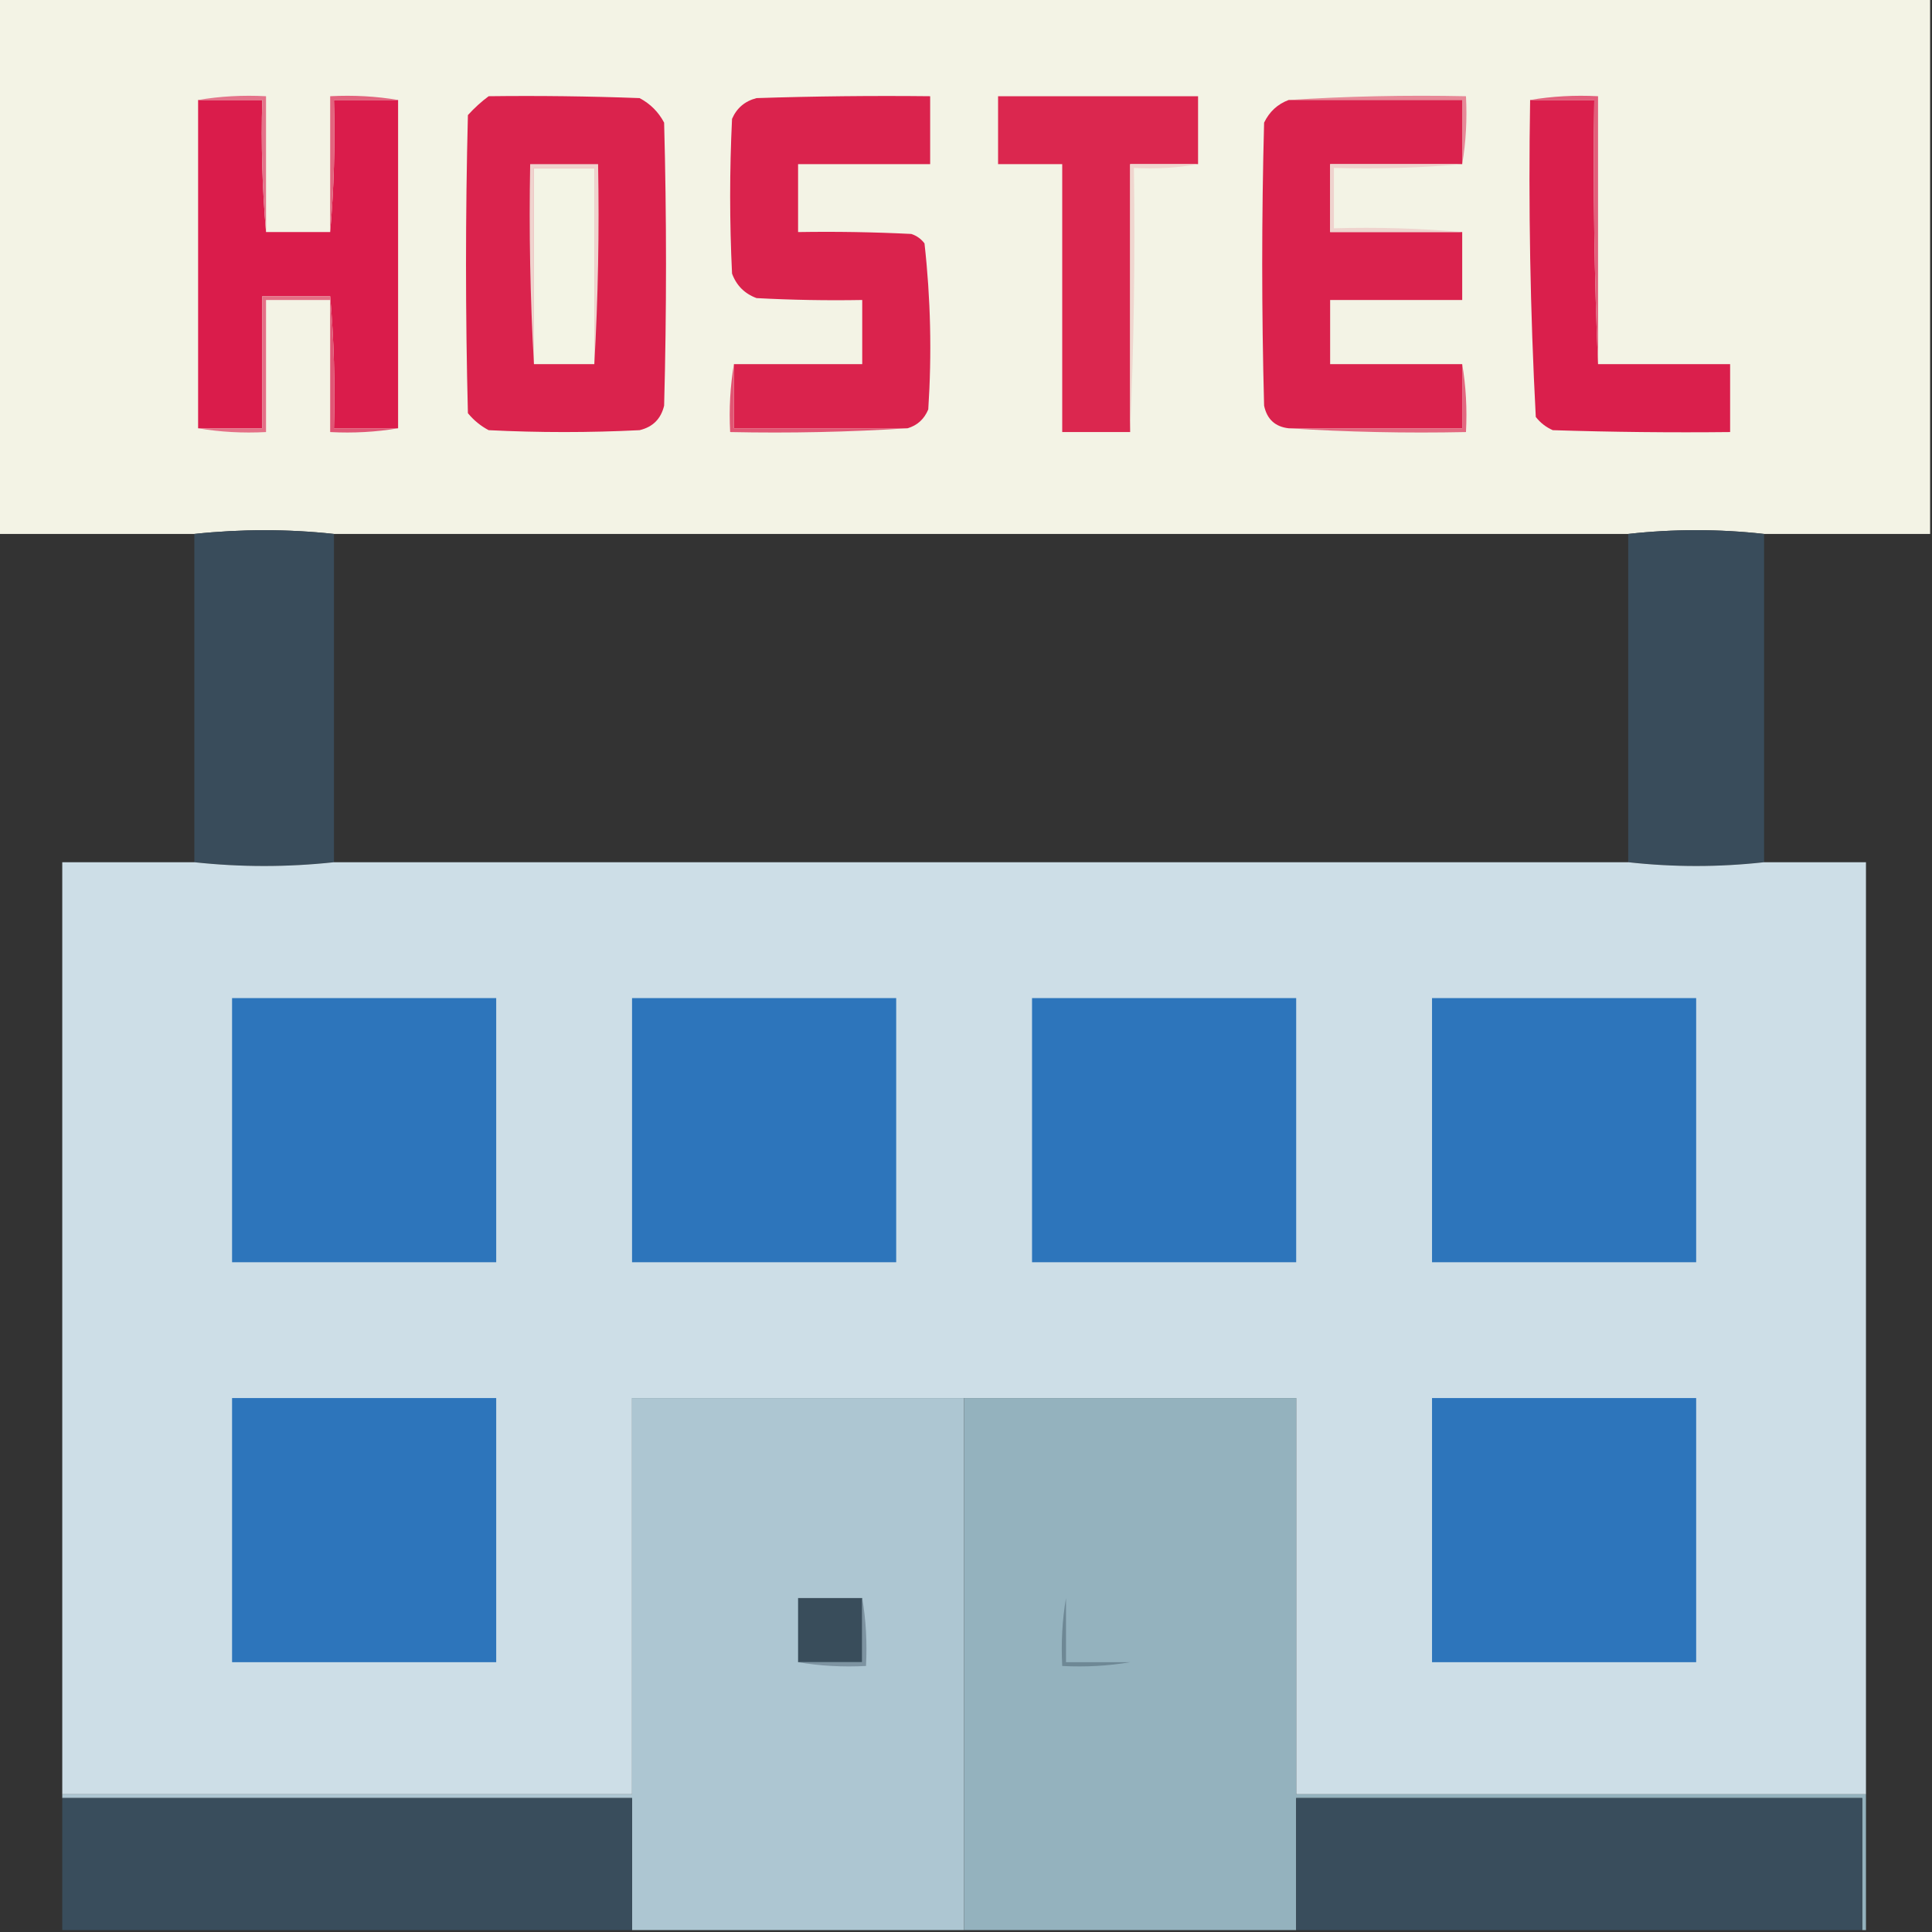 <?xml version="1.0" encoding="UTF-8"?>
<!DOCTYPE svg PUBLIC "-//W3C//DTD SVG 1.1//EN" "http://www.w3.org/Graphics/SVG/1.1/DTD/svg11.dtd">
<svg xmlns="http://www.w3.org/2000/svg" version="1.1" width="512px" height="512px" style="shape-rendering:geometricPrecision; text-rendering:geometricPrecision; image-rendering:optimizeQuality; fill-rule:evenodd; clip-rule:evenodd" xmlns:xlink="http://www.w3.org/1999/xlink">
<rect width="100%" height="100%" fill="#333333" stroke="none"/>
<g><path style="opacity:1" fill="#f3f3e5" d="M -0.5,-0.5 C 170.167,-0.5 340.833,-0.5 511.5,-0.5C 511.5,46.833 511.5,94.167 511.5,141.5C 496.833,141.5 482.167,141.5 467.5,141.5C 455.5,140.167 443.5,140.167 431.5,141.5C 317.167,141.5 202.833,141.5 88.5,141.5C 76.265,140.18 63.931,140.18 51.5,141.5C 34.167,141.5 16.833,141.5 -0.5,141.5C -0.5,94.167 -0.5,46.833 -0.5,-0.5 Z"/></g>
<g><path style="opacity:1" fill="#e78897" d="M 341.5,26.5 C 356.991,25.504 372.658,25.17 388.5,25.5C 388.823,31.69 388.49,37.69 387.5,43.5C 387.5,37.833 387.5,32.167 387.5,26.5C 372.167,26.5 356.833,26.5 341.5,26.5 Z"/></g>
<g><path style="opacity:1" fill="#da1c4b" d="M 52.5,26.5 C 58.167,26.5 63.833,26.5 69.5,26.5C 69.172,38.345 69.505,50.012 70.5,61.5C 76.167,61.5 81.833,61.5 87.5,61.5C 88.495,50.012 88.828,38.345 88.5,26.5C 94.167,26.5 99.833,26.5 105.5,26.5C 105.5,55.5 105.5,84.5 105.5,113.5C 99.833,113.5 94.167,113.5 88.5,113.5C 88.828,101.655 88.495,89.988 87.5,78.5C 81.5,78.5 75.5,78.5 69.5,78.5C 69.5,90.167 69.5,101.833 69.5,113.5C 63.833,113.5 58.167,113.5 52.5,113.5C 52.5,84.5 52.5,55.5 52.5,26.5 Z"/></g>
<g><path style="opacity:1" fill="#e4738a" d="M 52.5,26.5 C 58.31,25.51 64.31,25.177 70.5,25.5C 70.5,37.5 70.5,49.5 70.5,61.5C 69.505,50.012 69.172,38.345 69.5,26.5C 63.833,26.5 58.167,26.5 52.5,26.5 Z"/></g>
<g><path style="opacity:1" fill="#e2637d" d="M 105.5,26.5 C 99.833,26.5 94.167,26.5 88.5,26.5C 88.828,38.345 88.495,50.012 87.5,61.5C 87.5,49.5 87.5,37.5 87.5,25.5C 93.69,25.177 99.69,25.51 105.5,26.5 Z"/></g>
<g><path style="opacity:1" fill="#da234d" d="M 129.5,25.5 C 142.837,25.333 156.171,25.5 169.5,26C 172.333,27.5 174.5,29.667 176,32.5C 176.667,57.5 176.667,82.5 176,107.5C 175.167,111 173,113.167 169.5,114C 156.167,114.667 142.833,114.667 129.5,114C 127.376,112.878 125.543,111.378 124,109.5C 123.333,83.167 123.333,56.833 124,30.5C 125.73,28.598 127.563,26.931 129.5,25.5 Z"/></g>
<g><path style="opacity:1" fill="#da234d" d="M 240.5,113.5 C 225.167,113.5 209.833,113.5 194.5,113.5C 194.5,107.833 194.5,102.167 194.5,96.5C 205.833,96.5 217.167,96.5 228.5,96.5C 228.5,90.833 228.5,85.167 228.5,79.5C 219.161,79.666 209.827,79.5 200.5,79C 197.333,77.833 195.167,75.667 194,72.5C 193.333,58.833 193.333,45.167 194,31.5C 195.251,28.619 197.417,26.786 200.5,26C 215.83,25.5 231.163,25.333 246.5,25.5C 246.5,31.5 246.5,37.5 246.5,43.5C 234.833,43.5 223.167,43.5 211.5,43.5C 211.5,49.5 211.5,55.5 211.5,61.5C 221.506,61.334 231.506,61.5 241.5,62C 242.931,62.465 244.097,63.299 245,64.5C 246.633,79.073 246.966,93.74 246,108.5C 244.924,111.079 243.091,112.746 240.5,113.5 Z"/></g>
<g><path style="opacity:1" fill="#db274f" d="M 317.5,43.5 C 311.5,43.5 305.5,43.5 299.5,43.5C 299.5,67.167 299.5,90.833 299.5,114.5C 293.5,114.5 287.5,114.5 281.5,114.5C 281.5,90.833 281.5,67.167 281.5,43.5C 275.833,43.5 270.167,43.5 264.5,43.5C 264.5,37.5 264.5,31.5 264.5,25.5C 282.167,25.5 299.833,25.5 317.5,25.5C 317.5,31.5 317.5,37.5 317.5,43.5 Z"/></g>
<g><path style="opacity:1" fill="#da224d" d="M 341.5,26.5 C 356.833,26.5 372.167,26.5 387.5,26.5C 387.5,32.167 387.5,37.833 387.5,43.5C 375.833,43.5 364.167,43.5 352.5,43.5C 352.5,49.5 352.5,55.5 352.5,61.5C 364.167,61.5 375.833,61.5 387.5,61.5C 387.5,67.5 387.5,73.5 387.5,79.5C 375.833,79.5 364.167,79.5 352.5,79.5C 352.5,85.167 352.5,90.833 352.5,96.5C 364.167,96.5 375.833,96.5 387.5,96.5C 387.5,102.167 387.5,107.833 387.5,113.5C 372.167,113.5 356.833,113.5 341.5,113.5C 337.921,113.089 335.754,111.089 335,107.5C 334.333,82.5 334.333,57.5 335,32.5C 336.406,29.591 338.572,27.591 341.5,26.5 Z"/></g>
<g><path style="opacity:1" fill="#da1f4c" d="M 405.5,26.5 C 411.167,26.5 416.833,26.5 422.5,26.5C 422.169,50.006 422.502,73.339 423.5,96.5C 435.167,96.5 446.833,96.5 458.5,96.5C 458.5,102.5 458.5,108.5 458.5,114.5C 442.83,114.667 427.163,114.5 411.5,114C 409.714,113.215 408.214,112.049 407,110.5C 405.525,82.564 405.025,54.564 405.5,26.5 Z"/></g>
<g><path style="opacity:1" fill="#e25f7b" d="M 405.5,26.5 C 411.31,25.51 417.31,25.177 423.5,25.5C 423.5,49.167 423.5,72.833 423.5,96.5C 422.502,73.339 422.169,50.006 422.5,26.5C 416.833,26.5 411.167,26.5 405.5,26.5 Z"/></g>
<g><path style="opacity:1" fill="#efd3ce" d="M 387.5,43.5 C 376.346,44.495 365.012,44.828 353.5,44.5C 353.5,49.833 353.5,55.167 353.5,60.5C 365.012,60.172 376.346,60.505 387.5,61.5C 375.833,61.5 364.167,61.5 352.5,61.5C 352.5,55.5 352.5,49.5 352.5,43.5C 364.167,43.5 375.833,43.5 387.5,43.5 Z"/></g>
<g><path style="opacity:1" fill="#f0d3ce" d="M 157.5,96.5 C 157.5,79.167 157.5,61.833 157.5,44.5C 152.167,44.5 146.833,44.5 141.5,44.5C 141.5,61.833 141.5,79.167 141.5,96.5C 140.503,79.008 140.17,61.341 140.5,43.5C 146.5,43.5 152.5,43.5 158.5,43.5C 158.83,61.341 158.497,79.008 157.5,96.5 Z"/></g>
<g><path style="opacity:1" fill="#f3f4e5" d="M 157.5,96.5 C 152.167,96.5 146.833,96.5 141.5,96.5C 141.5,79.167 141.5,61.833 141.5,44.5C 146.833,44.5 152.167,44.5 157.5,44.5C 157.5,61.833 157.5,79.167 157.5,96.5 Z"/></g>
<g><path style="opacity:1" fill="#f0d6cf" d="M 317.5,43.5 C 312.025,44.489 306.358,44.822 300.5,44.5C 300.831,68.006 300.498,91.339 299.5,114.5C 299.5,90.833 299.5,67.167 299.5,43.5C 305.5,43.5 311.5,43.5 317.5,43.5 Z"/></g>
<g><path style="opacity:1" fill="#e46f86" d="M 87.5,78.5 C 87.5,78.833 87.5,79.167 87.5,79.5C 81.833,79.5 76.167,79.5 70.5,79.5C 70.5,91.167 70.5,102.833 70.5,114.5C 64.31,114.823 58.31,114.49 52.5,113.5C 58.167,113.5 63.833,113.5 69.5,113.5C 69.5,101.833 69.5,90.167 69.5,78.5C 75.5,78.5 81.5,78.5 87.5,78.5 Z"/></g>
<g><path style="opacity:1" fill="#e05574" d="M 87.5,78.5 C 88.495,89.988 88.828,101.655 88.5,113.5C 94.167,113.5 99.833,113.5 105.5,113.5C 99.69,114.49 93.69,114.823 87.5,114.5C 87.5,102.833 87.5,91.167 87.5,79.5C 87.5,79.167 87.5,78.833 87.5,78.5 Z"/></g>
<g><path style="opacity:1" fill="#e15573" d="M 194.5,96.5 C 194.5,102.167 194.5,107.833 194.5,113.5C 209.833,113.5 225.167,113.5 240.5,113.5C 225.009,114.496 209.342,114.83 193.5,114.5C 193.177,108.31 193.51,102.31 194.5,96.5 Z"/></g>
<g><path style="opacity:1" fill="#e3677f" d="M 387.5,96.5 C 388.49,102.31 388.823,108.31 388.5,114.5C 372.658,114.83 356.991,114.496 341.5,113.5C 356.833,113.5 372.167,113.5 387.5,113.5C 387.5,107.833 387.5,102.167 387.5,96.5 Z"/></g>
<g><path style="opacity:0.98" fill="#394d5c" d="M 88.5,141.5 C 88.5,170.5 88.5,199.5 88.5,228.5C 76.167,229.833 63.833,229.833 51.5,228.5C 51.5,199.5 51.5,170.5 51.5,141.5C 63.931,140.18 76.265,140.18 88.5,141.5 Z"/></g>
<g><path style="opacity:0.981" fill="#394d5c" d="M 467.5,141.5 C 467.5,170.5 467.5,199.5 467.5,228.5C 455.5,229.833 443.5,229.833 431.5,228.5C 431.5,199.5 431.5,170.5 431.5,141.5C 443.5,140.167 455.5,140.167 467.5,141.5 Z"/></g>
<g><path style="opacity:0.997" fill="#cddee7" d="M 51.5,228.5 C 63.833,229.833 76.167,229.833 88.5,228.5C 202.833,228.5 317.167,228.5 431.5,228.5C 443.5,229.833 455.5,229.833 467.5,228.5C 476.5,228.5 485.5,228.5 494.5,228.5C 494.5,310.833 494.5,393.167 494.5,475.5C 444.167,475.5 393.833,475.5 343.5,475.5C 343.5,440.5 343.5,405.5 343.5,370.5C 314.167,370.5 284.833,370.5 255.5,370.5C 226.167,370.5 196.833,370.5 167.5,370.5C 167.5,405.5 167.5,440.5 167.5,475.5C 117.167,475.5 66.833,475.5 16.5,475.5C 16.5,393.167 16.5,310.833 16.5,228.5C 28.167,228.5 39.833,228.5 51.5,228.5 Z"/></g>
<g><path style="opacity:1" fill="#2d75bb" d="M 61.5,264.5 C 84.833,264.5 108.167,264.5 131.5,264.5C 131.5,287.833 131.5,311.167 131.5,334.5C 108.167,334.5 84.833,334.5 61.5,334.5C 61.5,311.167 61.5,287.833 61.5,264.5 Z"/></g>
<g><path style="opacity:1" fill="#2d75bb" d="M 167.5,264.5 C 190.833,264.5 214.167,264.5 237.5,264.5C 237.5,287.833 237.5,311.167 237.5,334.5C 214.167,334.5 190.833,334.5 167.5,334.5C 167.5,311.167 167.5,287.833 167.5,264.5 Z"/></g>
<g><path style="opacity:1" fill="#2d75bb" d="M 273.5,264.5 C 296.833,264.5 320.167,264.5 343.5,264.5C 343.5,287.833 343.5,311.167 343.5,334.5C 320.167,334.5 296.833,334.5 273.5,334.5C 273.5,311.167 273.5,287.833 273.5,264.5 Z"/></g>
<g><path style="opacity:1" fill="#2d75bb" d="M 379.5,264.5 C 402.833,264.5 426.167,264.5 449.5,264.5C 449.5,287.833 449.5,311.167 449.5,334.5C 426.167,334.5 402.833,334.5 379.5,334.5C 379.5,311.167 379.5,287.833 379.5,264.5 Z"/></g>
<g><path style="opacity:1" fill="#2d75bb" d="M 61.5,370.5 C 84.833,370.5 108.167,370.5 131.5,370.5C 131.5,393.833 131.5,417.167 131.5,440.5C 108.167,440.5 84.833,440.5 61.5,440.5C 61.5,417.167 61.5,393.833 61.5,370.5 Z"/></g>
<g><path style="opacity:1" fill="#adc6d2" d="M 255.5,370.5 C 255.5,417.5 255.5,464.5 255.5,511.5C 226.167,511.5 196.833,511.5 167.5,511.5C 167.5,499.833 167.5,488.167 167.5,476.5C 117.167,476.5 66.833,476.5 16.5,476.5C 16.5,476.167 16.5,475.833 16.5,475.5C 66.833,475.5 117.167,475.5 167.5,475.5C 167.5,440.5 167.5,405.5 167.5,370.5C 196.833,370.5 226.167,370.5 255.5,370.5 Z"/></g>
<g><path style="opacity:1" fill="#94b2be" d="M 255.5,370.5 C 284.833,370.5 314.167,370.5 343.5,370.5C 343.5,405.5 343.5,440.5 343.5,475.5C 393.833,475.5 444.167,475.5 494.5,475.5C 494.5,487.5 494.5,499.5 494.5,511.5C 494.167,511.5 493.833,511.5 493.5,511.5C 493.5,499.833 493.5,488.167 493.5,476.5C 443.5,476.5 393.5,476.5 343.5,476.5C 343.5,488.167 343.5,499.833 343.5,511.5C 314.167,511.5 284.833,511.5 255.5,511.5C 255.5,464.5 255.5,417.5 255.5,370.5 Z"/></g>
<g><path style="opacity:1" fill="#2d75bb" d="M 379.5,370.5 C 402.833,370.5 426.167,370.5 449.5,370.5C 449.5,393.833 449.5,417.167 449.5,440.5C 426.167,440.5 402.833,440.5 379.5,440.5C 379.5,417.167 379.5,393.833 379.5,370.5 Z"/></g>
<g><path style="opacity:1" fill="#394d5b" d="M 228.5,423.5 C 228.5,429.167 228.5,434.833 228.5,440.5C 222.833,440.5 217.167,440.5 211.5,440.5C 211.5,434.833 211.5,429.167 211.5,423.5C 217.167,423.5 222.833,423.5 228.5,423.5 Z"/></g>
<g><path style="opacity:1" fill="#394d5b" d="M 282.5,423.5 C 288.167,423.5 293.833,423.5 299.5,423.5C 299.5,429.167 299.5,434.833 299.5,440.5C 299.5,434.833 299.5,429.167 299.5,423.5C 293.833,423.5 288.167,423.5 282.5,423.5 Z"/></g>
<g><path style="opacity:1" fill="#7d93a1" d="M 228.5,423.5 C 229.49,429.31 229.823,435.31 229.5,441.5C 223.31,441.823 217.31,441.49 211.5,440.5C 217.167,440.5 222.833,440.5 228.5,440.5C 228.5,434.833 228.5,429.167 228.5,423.5 Z"/></g>
<g><path style="opacity:1" fill="#6e8895" d="M 282.5,423.5 C 282.5,429.167 282.5,434.833 282.5,440.5C 288.167,440.5 293.833,440.5 299.5,440.5C 293.69,441.49 287.69,441.823 281.5,441.5C 281.177,435.31 281.51,429.31 282.5,423.5 Z"/></g>
<g><path style="opacity:1" fill="#394d5c" d="M 16.5,476.5 C 66.833,476.5 117.167,476.5 167.5,476.5C 167.5,488.167 167.5,499.833 167.5,511.5C 117.167,511.5 66.833,511.5 16.5,511.5C 16.5,499.833 16.5,488.167 16.5,476.5 Z"/></g>
<g><path style="opacity:1" fill="#394d5c" d="M 493.5,511.5 C 443.5,511.5 393.5,511.5 343.5,511.5C 343.5,499.833 343.5,488.167 343.5,476.5C 393.5,476.5 443.5,476.5 493.5,476.5C 493.5,488.167 493.5,499.833 493.5,511.5 Z"/></g>
</svg>

